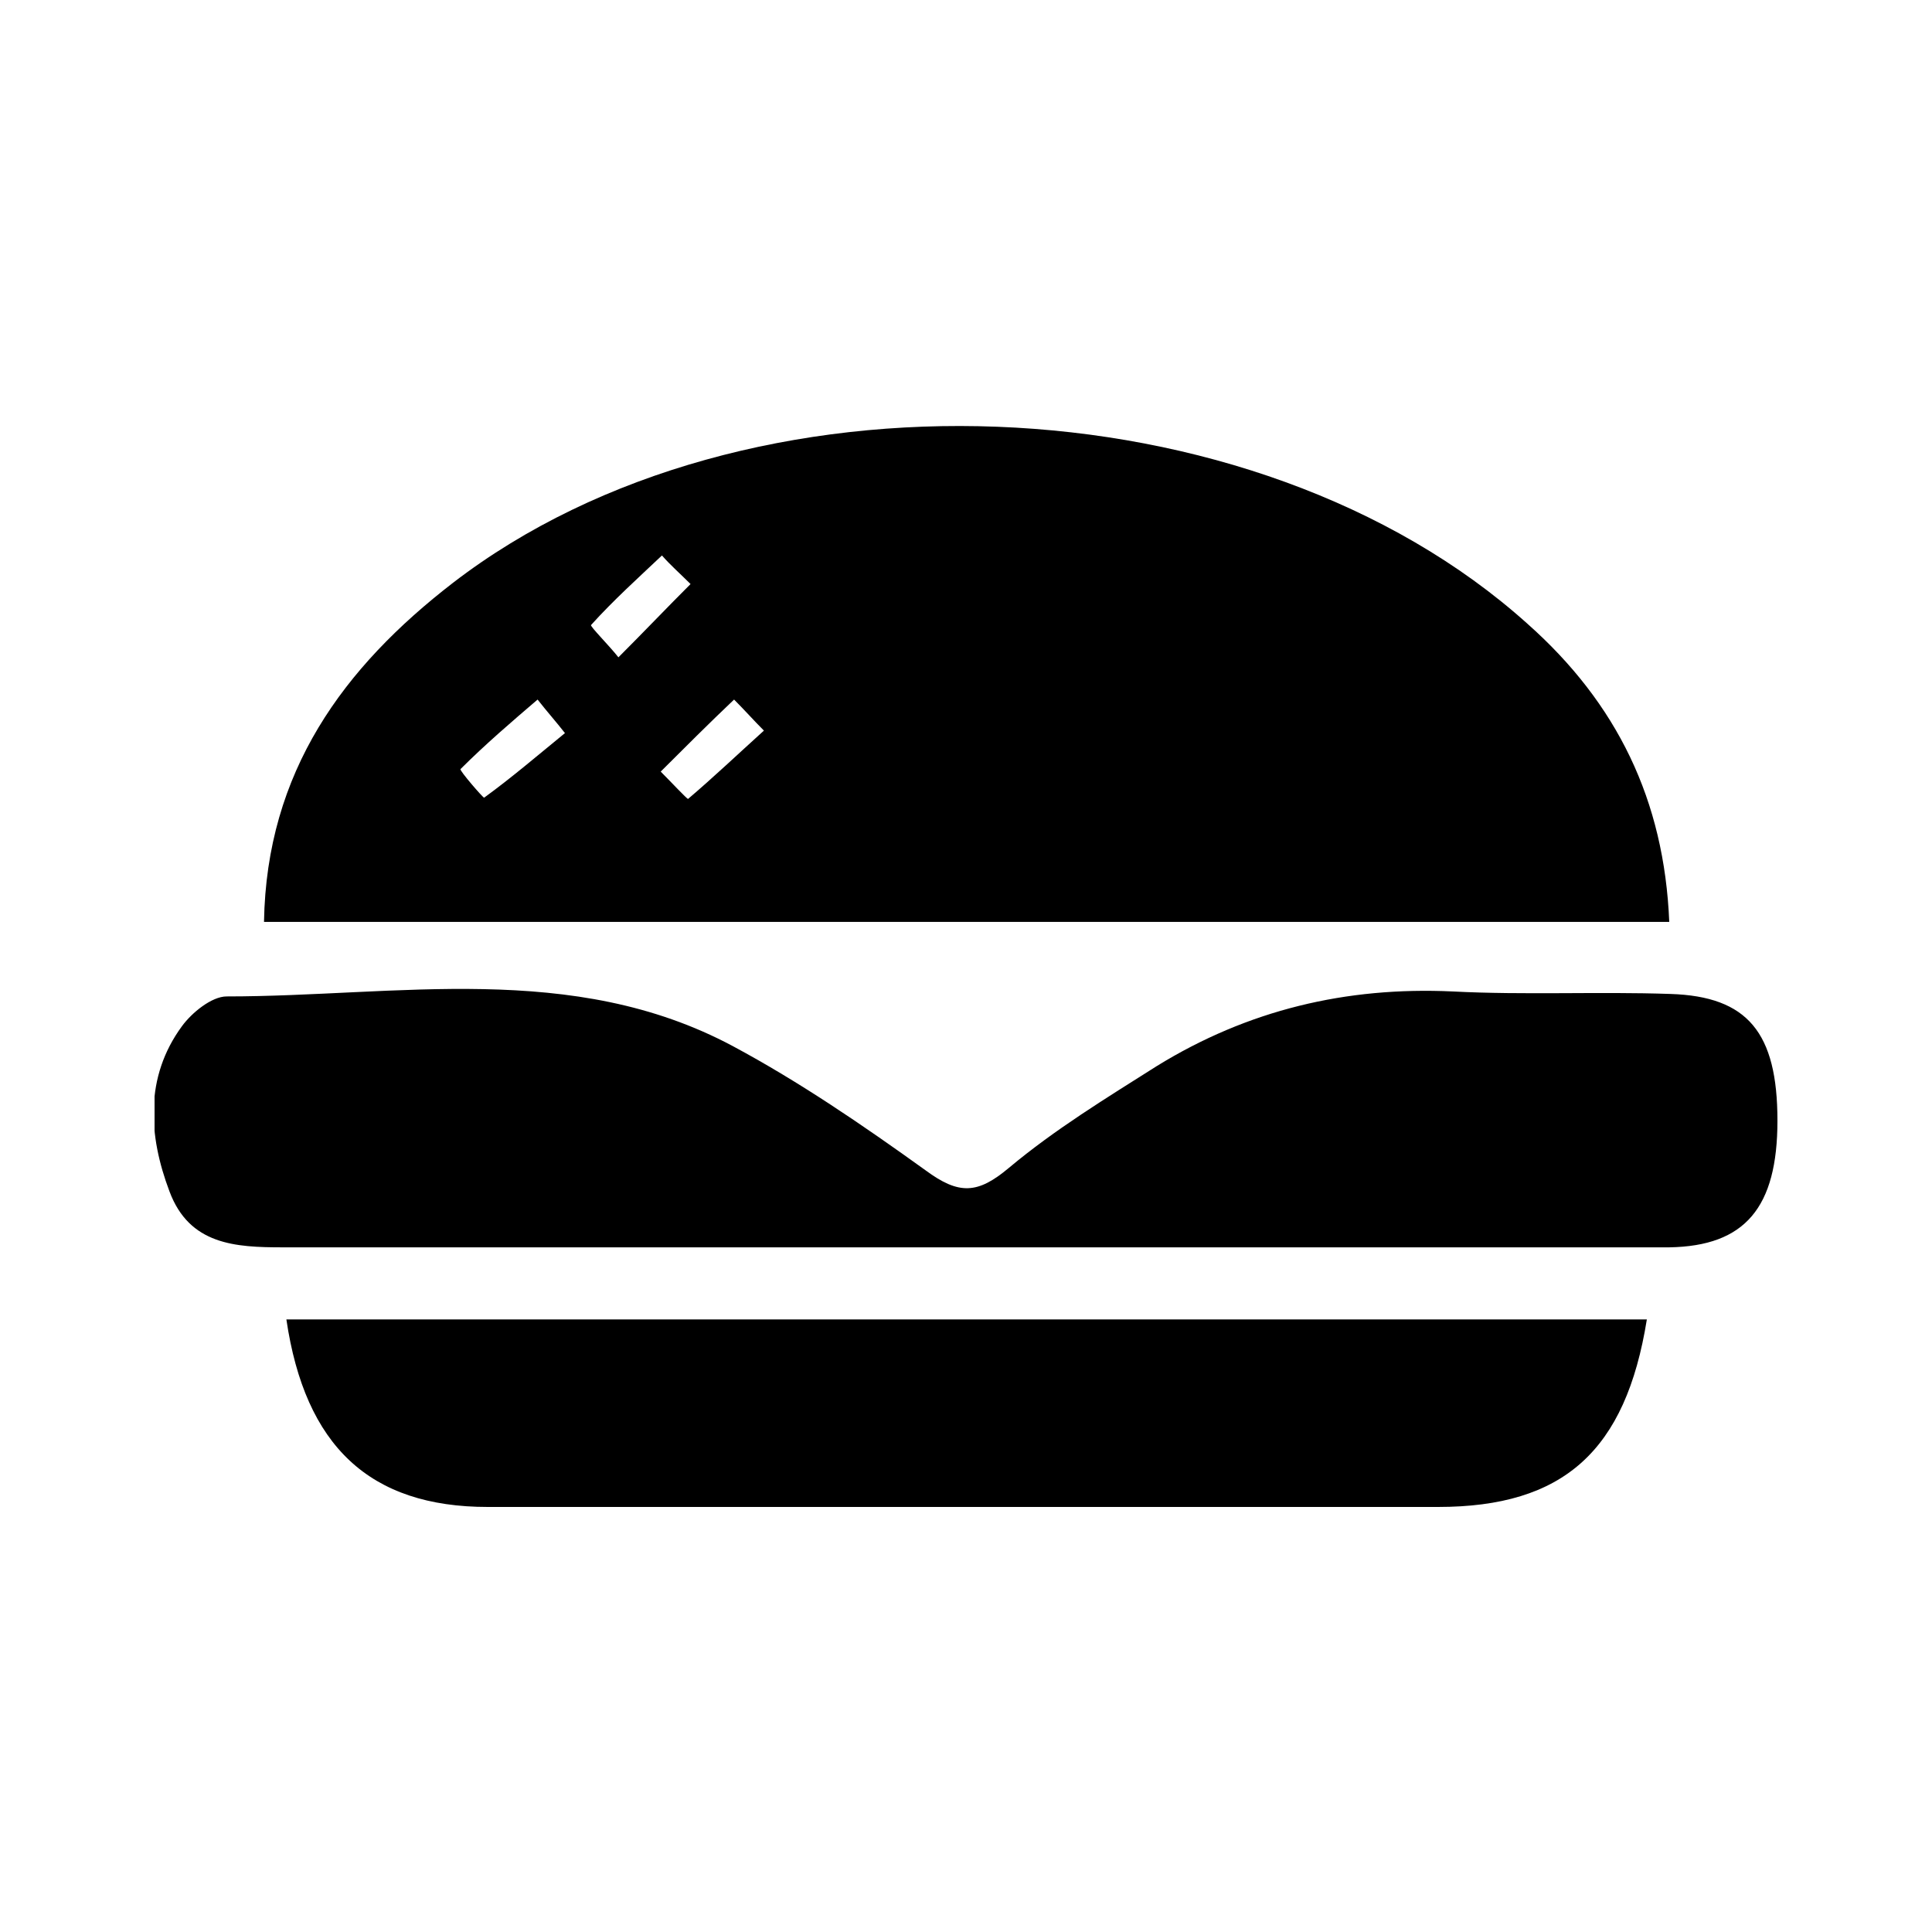 <svg width="100" height="100" viewBox="0 0 100 100" fill="none" xmlns="http://www.w3.org/2000/svg">
 <style>
    path { fill: $color-yellow-og; }
  </style>
<rect width="100" height="100" />
<g clip-path="url(#clip0)">
<path d="M86.4 47.718C62.069 47.718 37.996 47.718 13.665 47.718C13.793 39.938 17.784 34.537 23.448 30.165C38.575 18.528 64.901 19.557 79.062 32.287C83.697 36.402 86.143 41.417 86.4 47.718ZM39.54 37.816C39.026 37.302 38.511 36.723 37.996 36.209C36.708 37.431 35.421 38.717 34.198 39.938C34.713 40.452 35.55 41.352 35.614 41.352C36.901 40.26 38.189 39.038 39.54 37.816ZM29.242 37.945C28.791 37.366 28.276 36.788 27.826 36.209C26.474 37.366 25.122 38.524 23.835 39.809C23.77 39.874 24.993 41.288 25.058 41.288C26.474 40.26 27.826 39.102 29.242 37.945ZM35.743 30.23C35.228 29.715 34.713 29.265 34.262 28.751C33.039 29.908 31.752 31.066 30.593 32.351C30.529 32.416 31.559 33.444 32.009 34.023C33.297 32.737 34.52 31.451 35.743 30.23Z" fill="#ffd600"/>
<path d="M49.711 64.562C37.996 64.562 26.345 64.562 14.63 64.562C12.184 64.562 9.803 64.434 8.773 61.669C7.678 58.776 7.485 55.754 9.416 53.118C9.931 52.411 10.961 51.575 11.733 51.575C20.552 51.575 29.628 49.711 37.931 54.147C41.407 56.011 44.69 58.262 47.908 60.576C49.646 61.862 50.612 61.798 52.221 60.448C54.602 58.455 57.242 56.847 59.881 55.176C64.579 52.282 69.665 51.061 75.2 51.318C78.933 51.511 82.731 51.318 86.465 51.447C90.455 51.575 92 53.44 92 58.005C92 62.505 90.327 64.498 86.4 64.562C74.17 64.562 61.94 64.562 49.711 64.562Z" fill="#ffd600"/>
<path d="M85.241 68.292C84.147 75.107 80.928 78 74.427 78C58.014 78.064 41.664 78.064 25.25 78C19.135 78 15.788 74.85 14.823 68.292C38.253 68.292 61.618 68.292 85.241 68.292Z" fill="#ffd600"/>
</g>
<defs>
<clipPath id="clip0">
<rect width="84" height="56"  transform="translate(8 22)"/>
</clipPath>
</defs>
</svg>
